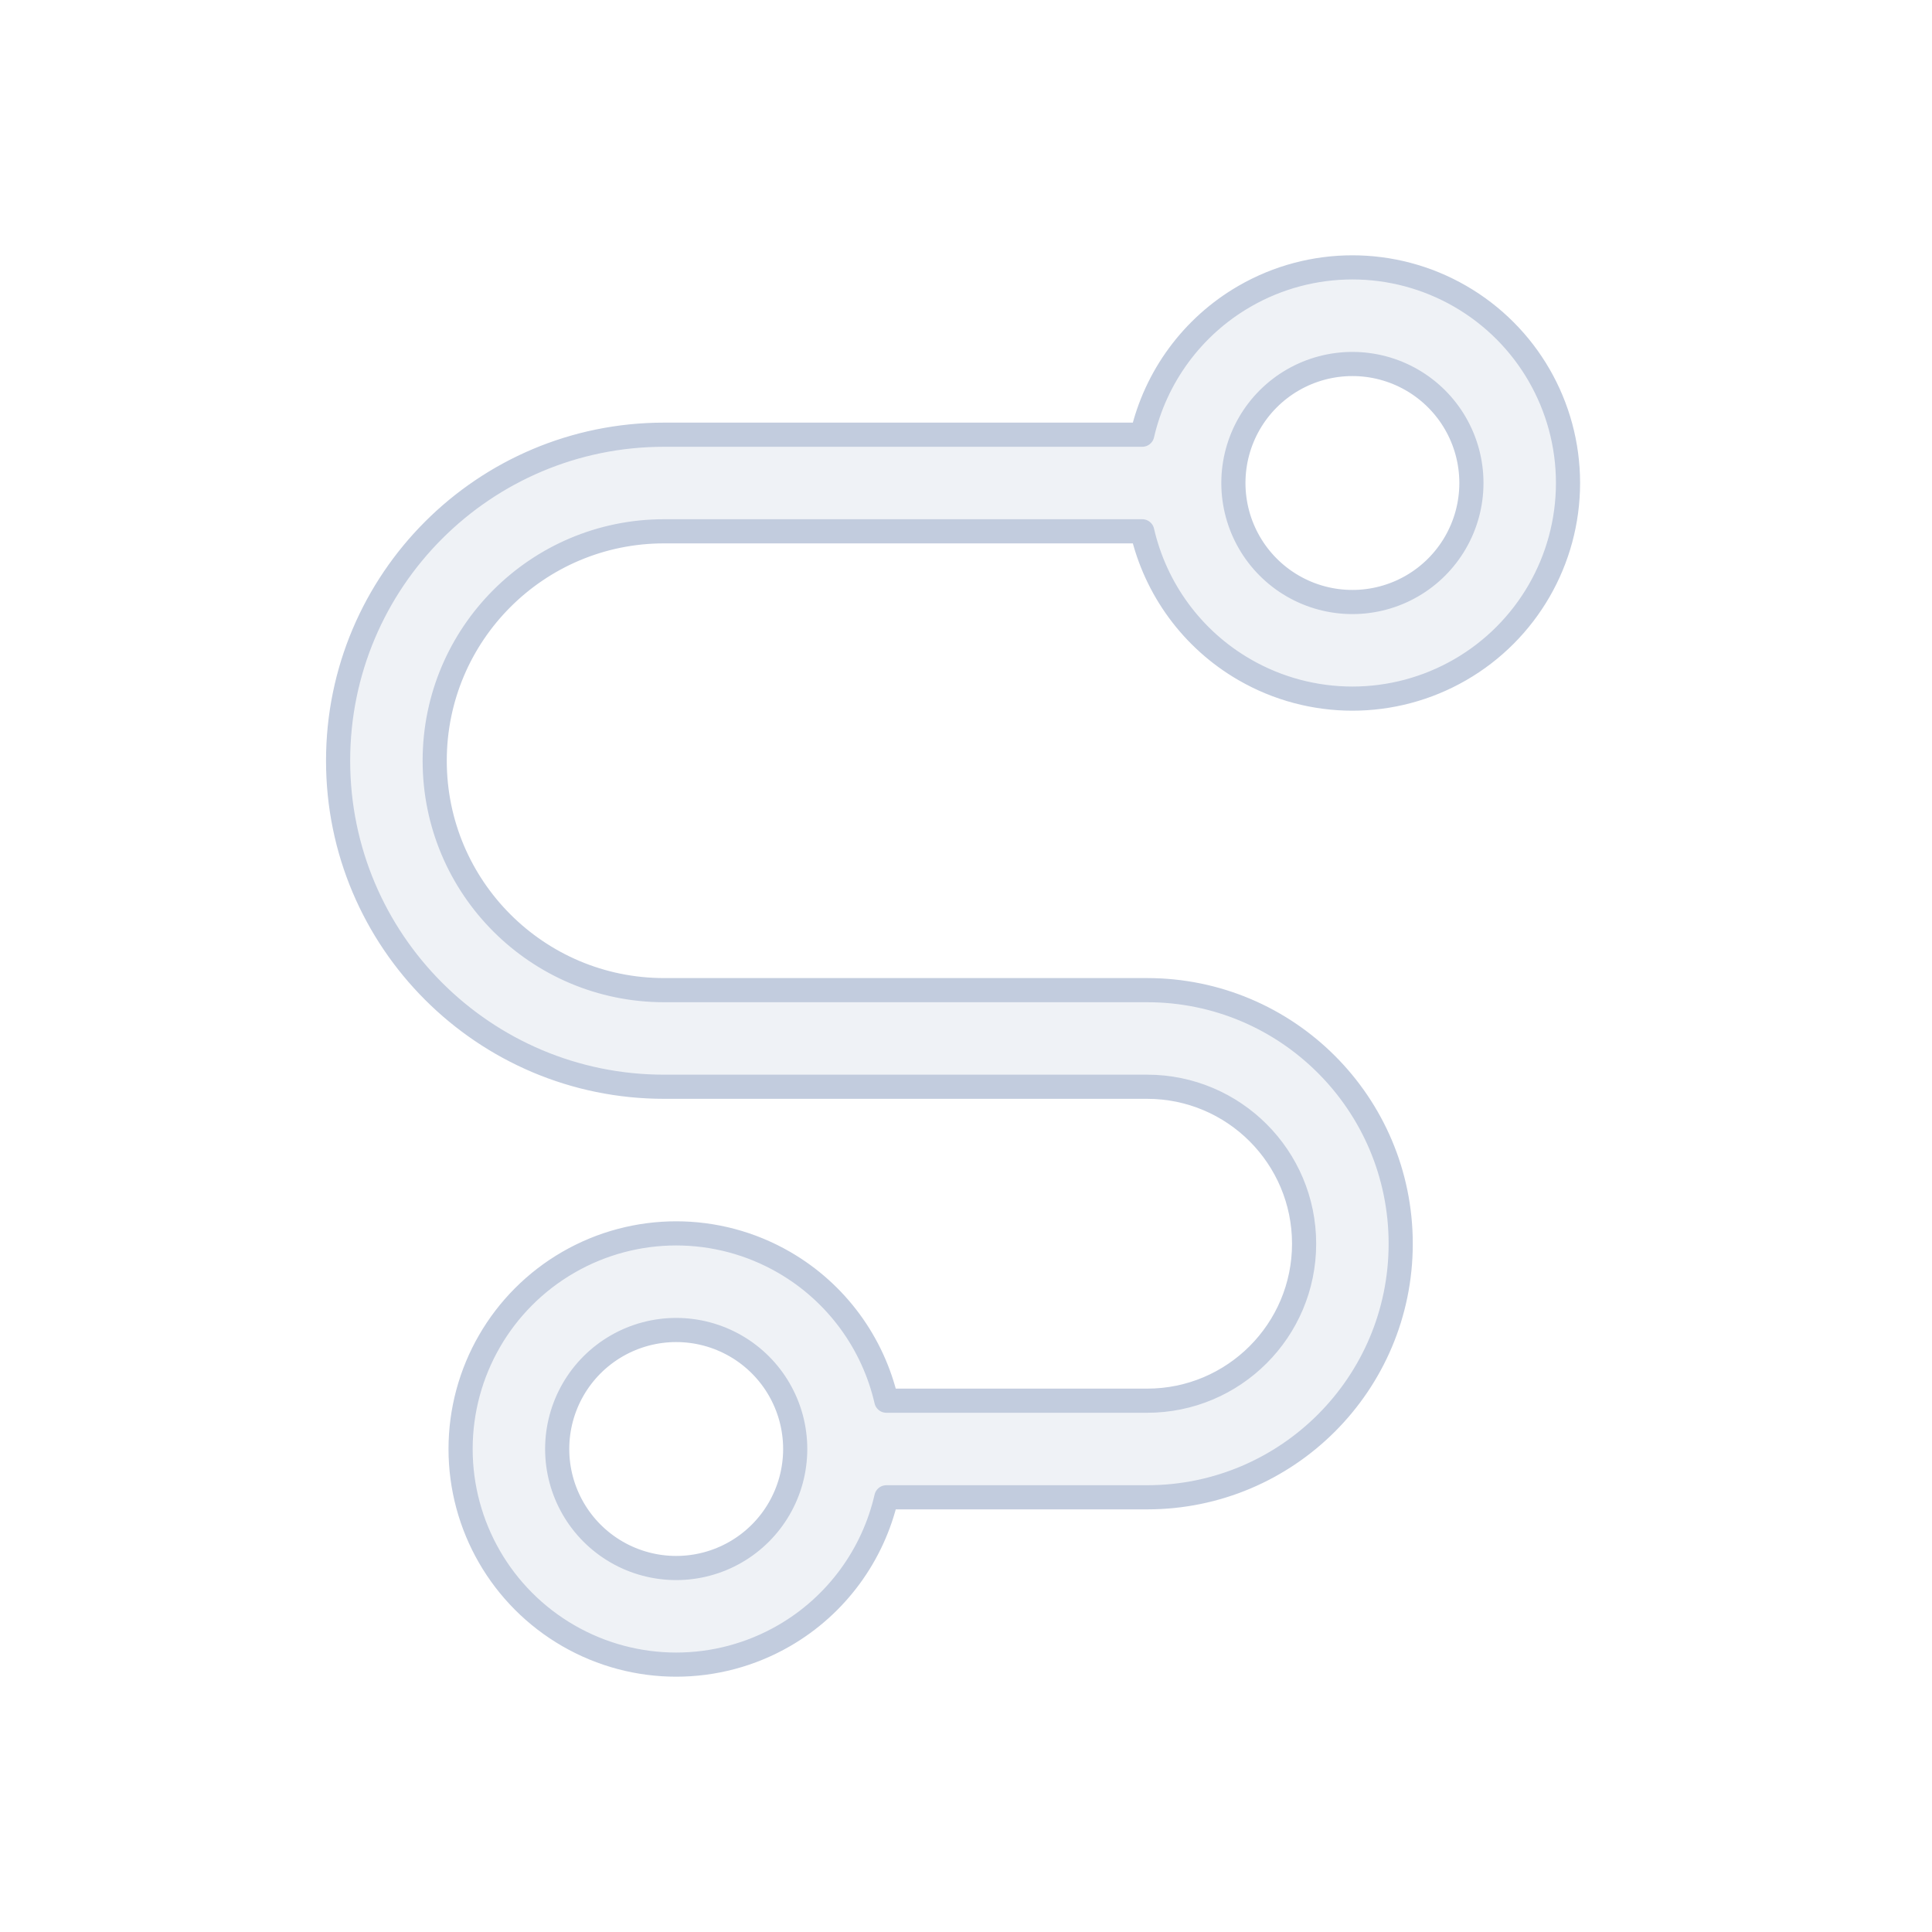 <svg width="80" height="80" viewBox="0 0 80 80" fill="none" xmlns="http://www.w3.org/2000/svg">
  <path fill-rule="evenodd" clip-rule="evenodd" d="M51.536 27.732C54.298 29.327 57.702 29.327 60.464 27.732C63.227 26.137 64.928 23.19 64.928 20C64.928 16.81 63.227 13.863 60.464 12.268C57.702 10.673 54.298 10.673 51.536 12.268C49.364 13.522 47.847 15.613 47.298 18H27.5C20.044 18 14 24.044 14 31.5C14 38.956 20.044 45 27.5 45H47.5C51.09 45 54 47.91 54 51.5C54 55.09 51.09 58 47.5 58H36.702C36.153 55.613 34.636 53.522 32.464 52.268C29.702 50.673 26.298 50.673 23.536 52.268C20.773 53.863 19.072 56.81 19.072 60C19.072 63.19 20.773 66.137 23.536 67.732C26.298 69.327 29.702 69.327 32.464 67.732C34.636 66.478 36.153 64.387 36.702 62H47.5C53.299 62 58 57.299 58 51.5C58 45.701 53.299 41 47.5 41H27.5C22.253 41 18 36.747 18 31.5C18 26.253 22.253 22 27.5 22H47.298C47.847 24.387 49.364 26.478 51.536 27.732ZM32.928 60C32.928 58.239 31.989 56.612 30.464 55.732C28.939 54.852 27.061 54.852 25.536 55.732C24.011 56.612 23.072 58.239 23.072 60C23.072 61.761 24.011 63.388 25.536 64.268C27.061 65.148 28.939 65.148 30.464 64.268C31.989 63.388 32.928 61.761 32.928 60ZM53.536 24.268C52.011 23.388 51.072 21.761 51.072 20C51.072 18.239 52.011 16.612 53.536 15.732C55.061 14.852 56.939 14.852 58.464 15.732C59.989 16.612 60.928 18.239 60.928 20C60.928 21.761 59.989 23.388 58.464 24.268C56.939 25.148 55.061 25.148 53.536 24.268Z" fill="#C2CCDE" fill-opacity="0.25" stroke="#C2CCDE" stroke-linecap="round" stroke-linejoin="round" />
</svg>